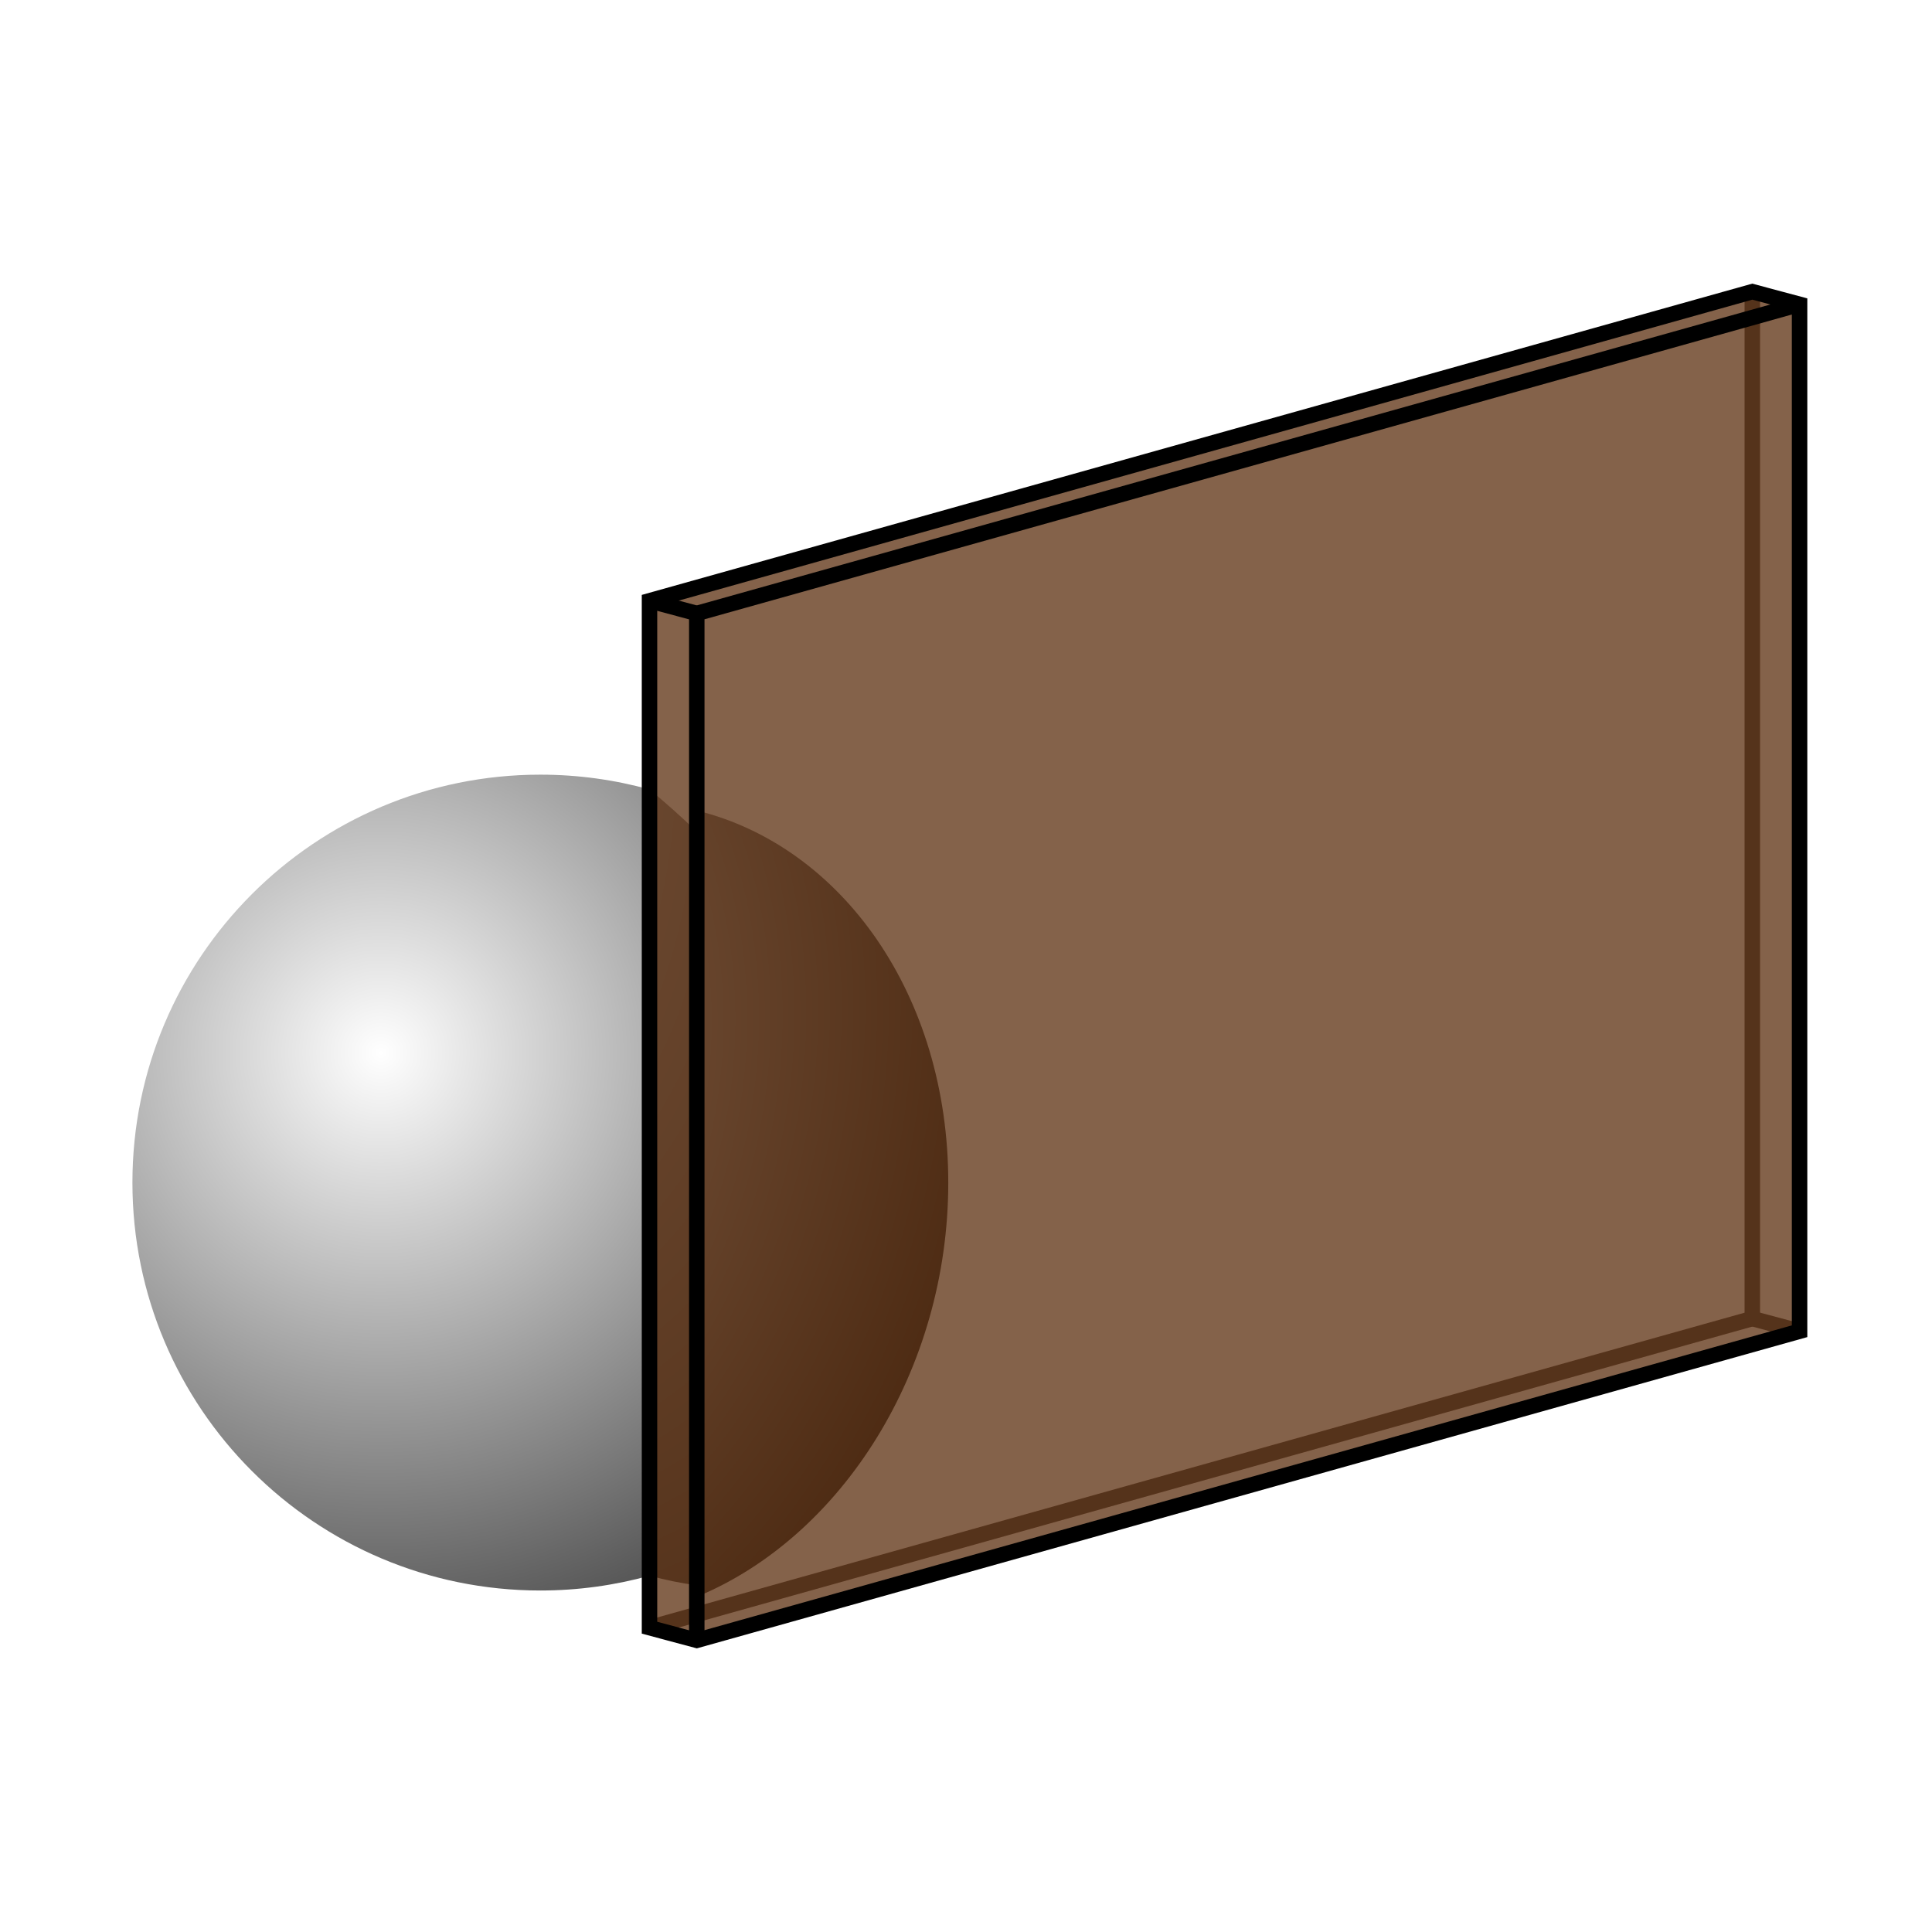 <?xml version="1.0" encoding="UTF-8" standalone="no"?>
<svg
   xmlns:dc="http://purl.org/dc/elements/1.1/"
   xmlns:cc="http://creativecommons.org/ns#"
   xmlns:rdf="http://www.w3.org/1999/02/22-rdf-syntax-ns#"
   xmlns:svg="http://www.w3.org/2000/svg"
   xmlns="http://www.w3.org/2000/svg"
   xmlns:xlink="http://www.w3.org/1999/xlink"
   xml:space="preserve"
   width="21.167mm"
   height="21.167mm"
   version="1.0"
   style="shape-rendering:geometricPrecision; text-rendering:geometricPrecision; image-rendering:optimizeQuality; fill-rule:evenodd; clip-rule:evenodd"
   viewBox="0 0 2116.66 2116.66"
   enable-background="new 0 0 64 64"
   id="svg941">
 <defs
   id="defs917">
  <style
   type="text/css"
   id="style908">
   <![CDATA[
    .str1 {stroke:black;stroke-width:16.93;stroke-miterlimit:22.926}
    .str0 {stroke:#434242;stroke-width:16.93;stroke-miterlimit:22.926}
    .fil3 {fill:none}
    .fil4 {fill:#5C2E0E;fill-opacity:0.502}
    .fil1 {fill:url(#id0)}
    .fil2 {fill:url(#id1)}
    .fil0 {fill:url(#id2)}
   ]]>
  </style>
  <radialGradient
   id="id0"
   gradientUnits="userSpaceOnUse"
   gradientTransform="matrix(2.636 2.623 -0.959 2.554 304 -865)"
   cx="70.46"
   cy="437.67"
   r="519.57"
   fx="70.46"
   fy="437.67">
   <stop
   offset="0"
   style="stop-opacity:1; stop-color:white"
   id="stop910" />
   <stop
   offset="1"
   style="stop-opacity:1; stop-color:black"
   id="stop912" />
  </radialGradient>
  <radialGradient
   id="id1"
   gradientUnits="userSpaceOnUse"
   gradientTransform="matrix(1.796,0.351,-0.351,1.796,73,-1063)"
   xlink:href="#id0"
   cx="417.01"
   cy="1152.6"
   r="532.63"
   fx="417.01"
   fy="1152.6">
  </radialGradient>
  <radialGradient
   id="id2"
   gradientUnits="userSpaceOnUse"
   gradientTransform="matrix(1.868,0.33,-0.428,2.249,160,-1569)"
   xlink:href="#id0"
   cx="385.88"
   cy="1155.05"
   r="430.7"
   fx="385.88"
   fy="1155.05">
  </radialGradient>
 <radialGradient
   xlink:href="#id0"
   id="radialGradient949"
   gradientUnits="userSpaceOnUse"
   gradientTransform="matrix(2.636,2.623,-0.959,2.554,304,-865)"
   cx="70.46"
   cy="437.67"
   fx="70.46"
   fy="437.67"
   r="519.57" />
  
  
  
  
  
  
  
  
  
  
 <filter
   height="1.417"
   y="-0.208"
   width="8.02"
   x="-3.51"
   id="filter3556"
   style="color-interpolation-filters:sRGB"><feGaussianBlur
     id="feGaussianBlur3558"
     stdDeviation="75.74" /></filter></defs>
 <g
   id="_2666141723488">
  </g><path
   style="fill:url(#id2);"
   id="path921"
   d="m 763.37,888.02 c 158.89,38.96 275.54,202.19 275.54,407.59 0,205.41 -116.65,388.2 -275.54,453.81 z"
   class="fil0" /><path
   style="fill:url(#radialGradient949);filter:url(#filter3556)"
   id="path923"
   d="m 711.58,864.91 c 17.73,14.62 35.02,30.07 51.79,46.22 v 825.69 c -16.77,-2.22 -34.06,-5.71 -51.79,-10.51 z"
   class="fil1" /><path
   style="fill:url(#id1)"
   id="path925"
   d="m 592,1742.52 c -246.83,0 -446.92,-200.08 -446.92,-446.91 0,-246.83 200.09,-446.91 446.92,-446.91 41.42,0 81.52,5.67 119.58,16.21 v 861.4 c -38.06,10.54 -78.16,16.21 -119.58,16.21 z"
   class="fil2" /><polyline
   id="polyline927"
   points="1919.79,319.52 1919.79,1444.59 711.58,1783.26 "
   class="fil3 str0" /><line
   id="line929"
   y2="1458.46"
   x2="1971.58"
   y1="1444.59"
   x1="1919.8"
   class="fil3 str0" /><g
   id="g938"
   style="fill:#5c2e0e;fill-opacity:0.502">
   <polygon
   id="polygon935"
   points="1971.58,333.4 1919.79,319.52 711.58,658.19 711.58,1783.26 763.37,1797.14 1971.58,1458.47 "
   class="fil4"
   style="fill:#5c2e0e;fill-opacity:0.502" />
   <polygon
   points="1971.58,333.4 1919.79,319.52 711.58,658.19 711.58,1783.26 763.37,1797.14 1971.58,1458.47 "
   class="fil3 str1"
   id="1"
   style="fill:#5c2e0e;fill-opacity:0.502" />
  </g><line
   id="line931"
   y2="672.07"
   x2="763.37"
   y1="658.19"
   x1="711.58"
   class="fil3 str1" /><polyline
   id="polyline933"
   points="763.37,1797.14 763.37,672.07 1971.58,333.4 "
   class="fil3 str1" />
</svg>
